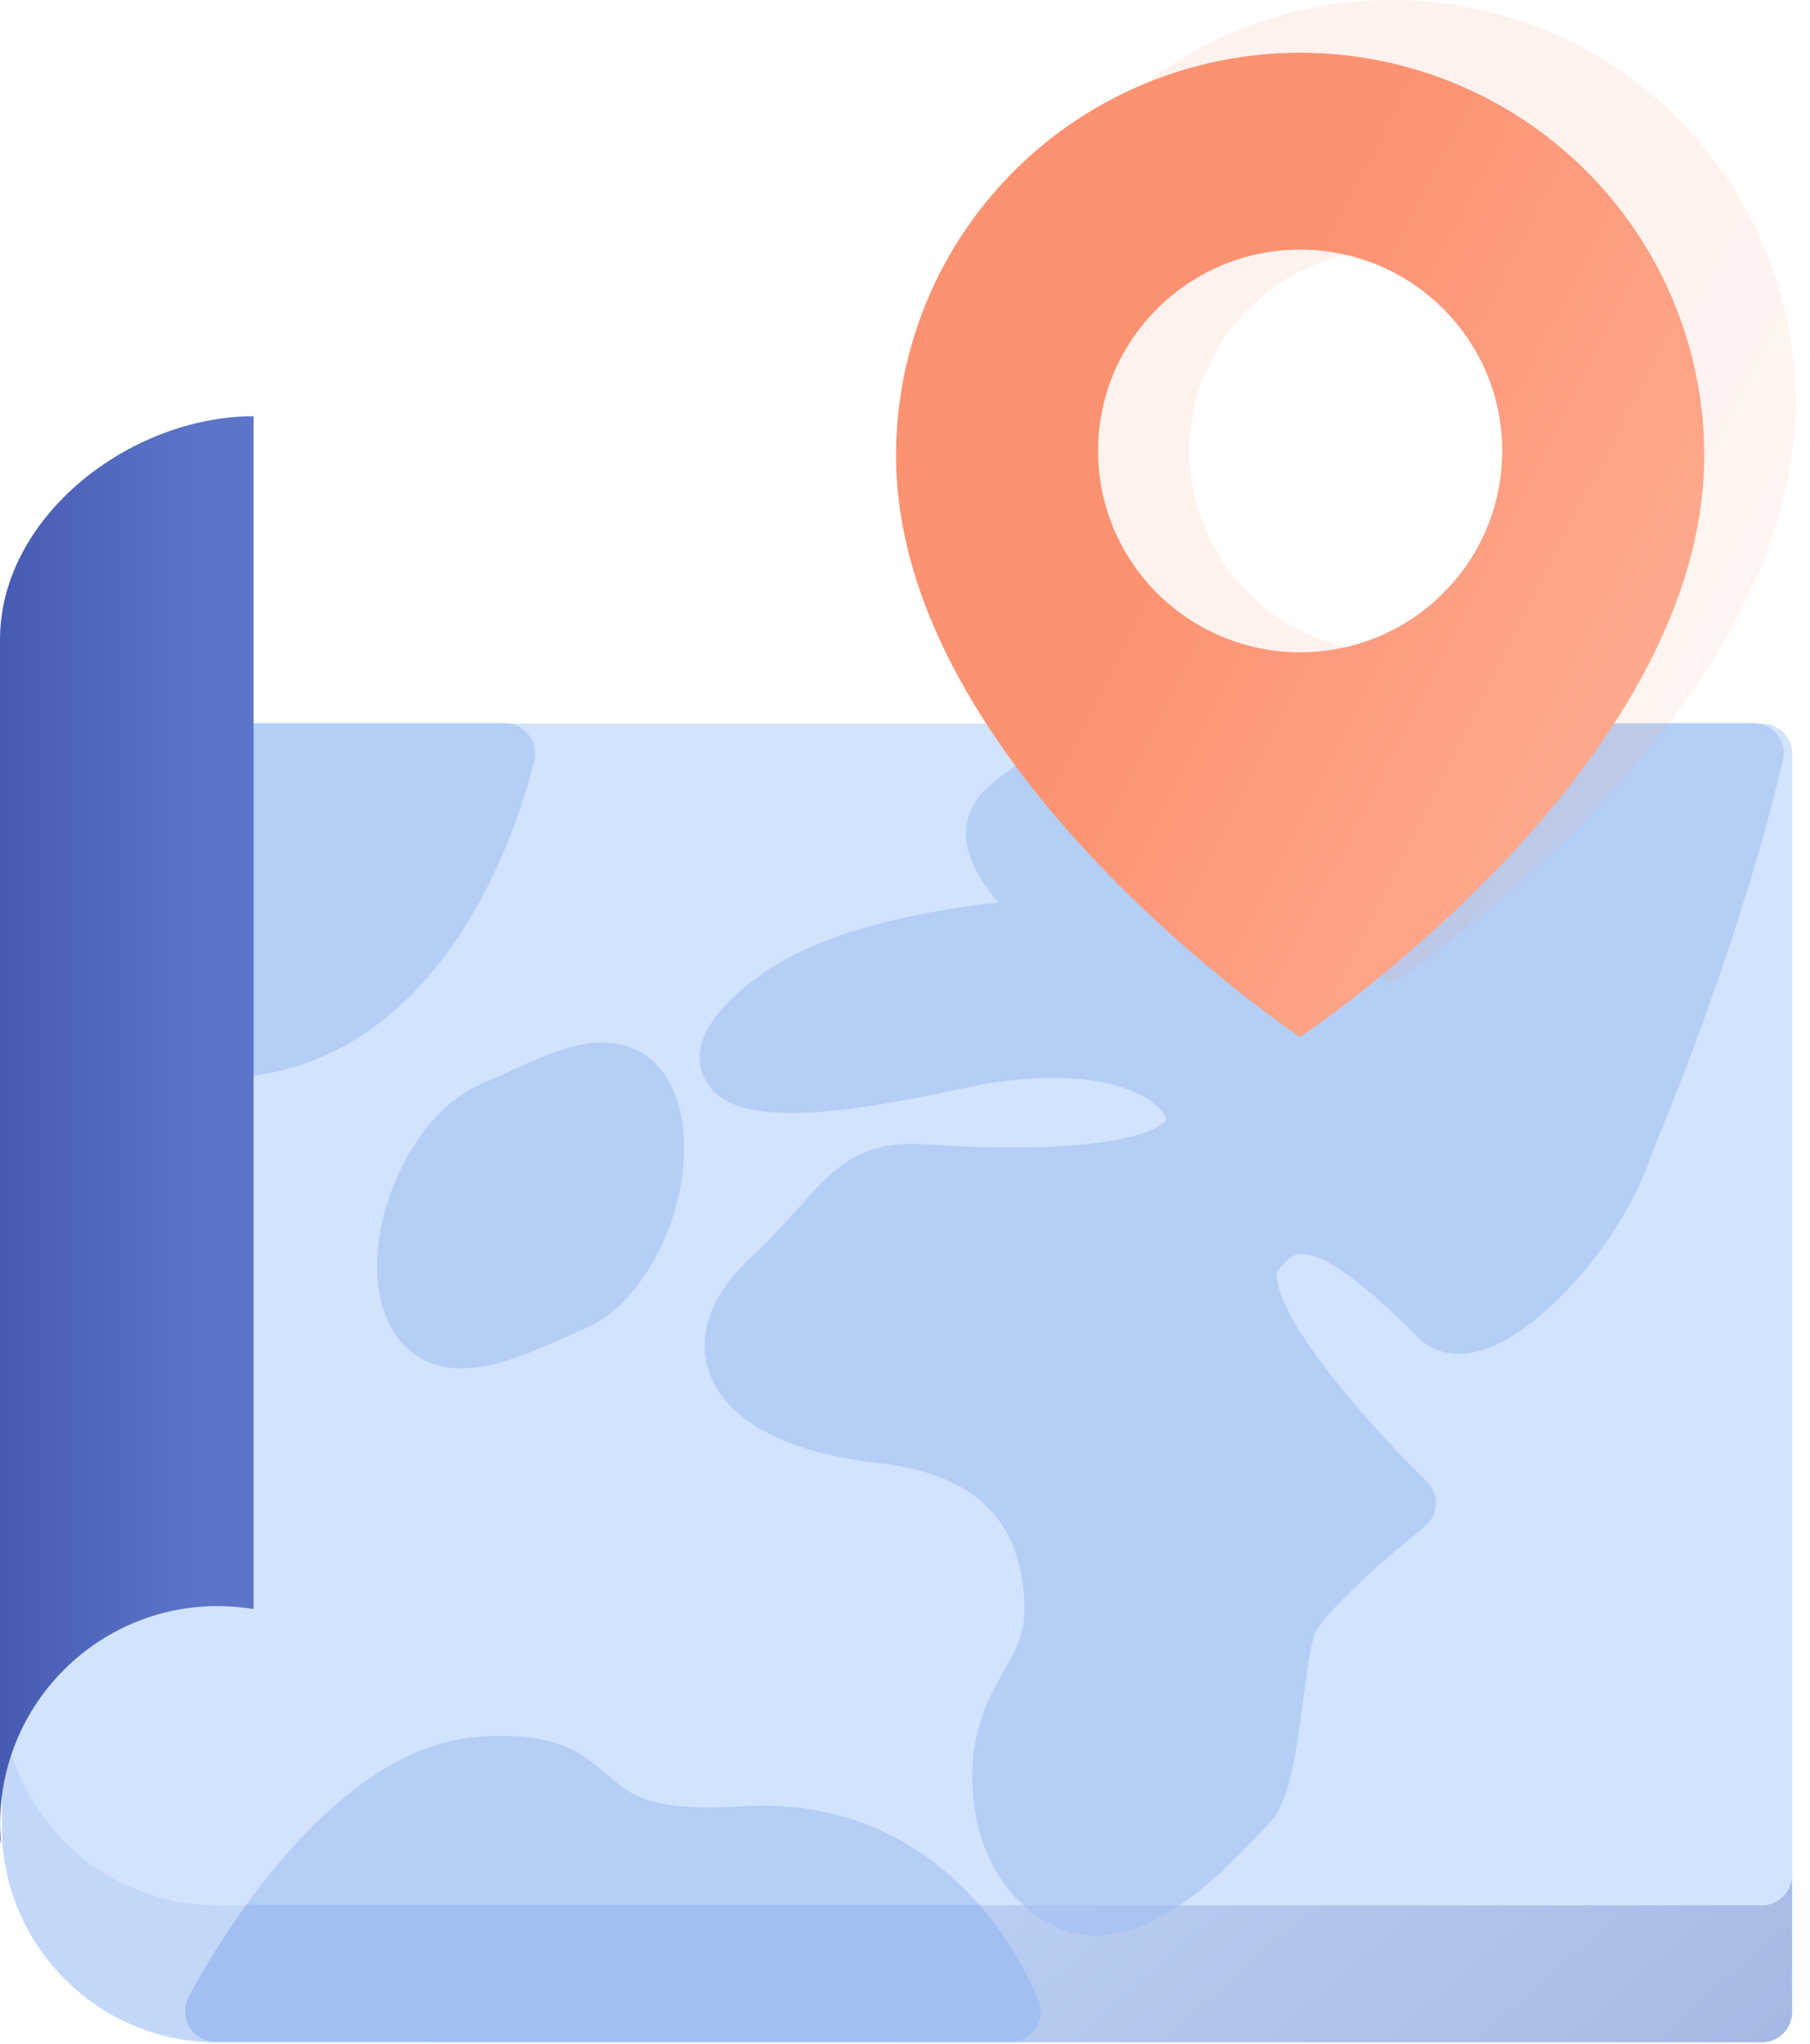 <svg width="101" height="114" viewBox="0 0 101 114" fill="none" xmlns="http://www.w3.org/2000/svg">
<path d="M98.319 40.371H39.147H12.576H0.114V102.139C0.114 102.169 0.114 102.198 0.114 102.228C0.199 105.368 1.486 108.306 3.736 110.501C5.992 112.701 8.969 113.912 12.121 113.912H98.319C99.247 113.912 100 113.159 100 112.231V42.052C100 41.123 99.247 40.371 98.319 40.371Z" fill="#A8EEFC"/>
<path d="M98.319 40.371H39.147H12.576H0.114V102.139C0.114 102.169 0.114 102.198 0.114 102.228C0.199 105.368 1.486 108.306 3.736 110.501C5.992 112.701 8.969 113.912 12.121 113.912H98.319C99.247 113.912 100 113.159 100 112.231V42.052C100 41.123 99.247 40.371 98.319 40.371Z" fill="url(#paint0_linear_921_38586)"/>
<path opacity="0.32" d="M98.319 106.27H12.121C8.969 106.27 5.992 105.058 3.736 102.859C1.486 100.663 0.199 97.725 0.114 94.586C0.114 94.556 0.114 94.526 0.114 94.497V102.139C0.114 102.169 0.114 102.199 0.114 102.228C0.199 105.368 1.486 108.306 3.736 110.501C5.992 112.701 8.97 113.912 12.121 113.912H98.319C99.248 113.912 100 113.16 100 112.231V104.589C100 105.517 99.247 106.27 98.319 106.27Z" fill="url(#paint1_linear_921_38586)"/>
<path opacity="0.6" d="M29.475 40.956C29.156 40.562 28.676 40.333 28.168 40.333H12.469C11.54 40.333 10.788 41.086 10.788 42.014V58.444C10.788 58.897 10.97 59.33 11.293 59.646C11.608 59.954 12.03 60.126 12.469 60.126C12.481 60.126 12.494 60.126 12.506 60.125C18.138 60.001 22.932 56.838 26.371 50.979C28.871 46.719 29.776 42.539 29.813 42.363C29.918 41.867 29.794 41.35 29.475 40.956Z" fill="#A1BFF1"/>
<path d="M12.153 89.583C5.445 89.583 0.007 95.021 0.007 101.729C0.007 102.117 0.027 102.501 0.063 102.88C0.023 102.736 0 102.585 0 102.429V35.685C0 28.81 7.275 23.216 14.151 23.216V89.749C13.501 89.642 12.834 89.583 12.153 89.583Z" fill="url(#paint2_linear_921_38586)"/>
<path opacity="0.6" d="M99.167 40.969C98.848 40.566 98.363 40.333 97.85 40.333H60.827C60.516 40.333 60.211 40.419 59.945 40.582C57.565 42.048 55.979 43.142 55.095 43.928C54.275 44.657 53.857 45.645 53.919 46.709C53.992 47.989 54.783 49.264 55.717 50.342C51.734 50.764 45.764 51.84 42.172 54.569C39.501 56.599 38.531 58.461 39.29 60.105C40.41 62.531 44.586 62.707 53.702 60.713C57.723 59.833 60.401 60.091 61.94 60.462C63.728 60.893 64.68 61.632 64.974 62.179C65.114 62.439 65.053 62.498 64.953 62.596C63.915 63.607 59.38 64.378 51.589 63.822C47.96 63.562 46.482 65.217 44.615 67.312C43.864 68.155 43.012 69.111 41.83 70.213C38.938 72.913 39.161 75.289 39.551 76.465C40.459 79.202 43.825 81.028 49.031 81.605C55.85 82.362 56.931 86.257 57.152 89.121C57.293 90.96 56.76 91.901 56.021 93.203C55.557 94.02 55.031 94.947 54.67 96.151C54.12 97.983 54.117 100.238 54.661 102.182C55.352 104.647 56.883 106.536 58.973 107.501C59.688 107.831 60.414 107.976 61.138 107.975C64.903 107.975 68.587 104.069 70.32 102.231C70.49 102.051 70.637 101.895 70.756 101.773C71.884 100.623 72.251 98.374 72.721 94.809C72.915 93.338 73.135 91.672 73.394 91.069C73.815 90.086 76.888 87.228 79.494 85.145C79.871 84.842 80.101 84.391 80.123 83.907C80.145 83.424 79.958 82.954 79.609 82.618C79.582 82.593 76.931 80.038 74.6 77.129C70.775 72.353 71.259 70.971 71.266 70.96C71.9 70.009 72.369 69.963 72.523 69.947C74.311 69.766 77.953 73.415 79.15 74.613C79.622 75.083 80.67 75.81 82.403 75.386C85.893 74.532 90.641 69.13 92.213 64.241C95.38 56.61 98.031 48.651 99.488 42.395C99.604 41.896 99.486 41.37 99.167 40.969Z" fill="#A1BFF1"/>
<path opacity="0.6" d="M37.584 60.858C37.068 59.653 36.268 58.835 35.206 58.428C33.068 57.608 30.616 58.743 28.244 59.84C27.746 60.071 27.275 60.289 26.811 60.488C22.626 62.281 19.796 69.363 21.591 73.554C22.106 74.755 22.917 75.581 24.003 76.007C24.569 76.23 25.159 76.325 25.766 76.325C27.631 76.325 29.657 75.427 31.633 74.551C31.975 74.399 32.314 74.249 32.645 74.107C36.753 72.347 39.43 65.165 37.584 60.858Z" fill="#A1BFF1"/>
<path opacity="0.6" d="M57.96 111.617C57.916 111.497 56.86 108.651 54.333 105.905C50.929 102.209 46.479 100.426 41.461 100.75C36.266 101.086 35.127 100.081 33.92 99.018C32.325 97.612 30.776 96.562 26.629 96.881C17.669 97.57 10.803 110.864 10.515 111.43C10.25 111.951 10.274 112.573 10.58 113.072C10.886 113.571 11.429 113.875 12.014 113.875H56.38C56.929 113.875 57.443 113.607 57.758 113.157C58.072 112.707 58.148 112.132 57.96 111.617Z" fill="#A1BFF1"/>
<path d="M54.625 106.232H13.754C11.808 108.924 10.631 111.203 10.515 111.43C10.25 111.952 10.275 112.573 10.581 113.072C10.886 113.571 11.429 113.875 12.014 113.875H56.38C56.929 113.875 57.444 113.607 57.758 113.157C58.073 112.707 58.148 112.132 57.96 111.617C57.918 111.502 56.941 108.873 54.625 106.232Z" fill="#A1BFF1"/>
<path fill-rule="evenodd" clip-rule="evenodd" d="M77.648 54.902C77.648 54.902 100.197 39.929 100.197 22.46C100.197 16.503 97.821 10.79 93.592 6.578C89.364 2.366 83.628 0 77.648 0C71.667 0 65.932 2.366 61.703 6.578C57.474 10.79 55.099 16.503 55.099 22.46C55.099 39.929 77.648 54.902 77.648 54.902ZM88.923 25.153C88.923 31.356 83.875 36.383 77.649 36.383C71.422 36.383 66.374 31.356 66.374 25.153C66.374 18.951 71.422 13.923 77.649 13.923C83.875 13.923 88.923 18.951 88.923 25.153Z" fill="url(#paint3_linear_921_38586)" fill-opacity="0.12"/>
<path fill-rule="evenodd" clip-rule="evenodd" d="M72.549 57.843C72.549 57.843 95.098 42.87 95.098 25.401C95.098 19.444 92.722 13.731 88.494 9.519C84.265 5.307 78.529 2.941 72.549 2.941C66.569 2.941 60.833 5.307 56.605 9.519C52.376 13.731 50 19.444 50 25.401C50 42.87 72.549 57.843 72.549 57.843ZM83.824 25.153C83.824 31.355 78.776 36.383 72.549 36.383C66.322 36.383 61.275 31.355 61.275 25.153C61.275 18.951 66.322 13.923 72.549 13.923C78.776 13.923 83.824 18.951 83.824 25.153Z" fill="url(#paint4_linear_921_38586)"/>
<defs>
<linearGradient id="paint0_linear_921_38586" x1="50.053" y1="203.284" x2="50.053" y2="86.684" gradientUnits="userSpaceOnUse">
<stop stop-color="#D6E6FD"/>
<stop offset="1" stop-color="#D2E3FD"/>
</linearGradient>
<linearGradient id="paint1_linear_921_38586" x1="39.423" y1="97.814" x2="83.284" y2="148.09" gradientUnits="userSpaceOnUse">
<stop stop-color="#A1BFF1"/>
<stop offset="0.995" stop-color="#2E419B"/>
</linearGradient>
<linearGradient id="paint2_linear_921_38586" x1="11.435" y1="63.151" x2="-11.401" y2="63.151" gradientUnits="userSpaceOnUse">
<stop stop-color="#5C75C9"/>
<stop offset="1" stop-color="#2E419B"/>
</linearGradient>
<linearGradient id="paint3_linear_921_38586" x1="75.019" y1="20.715" x2="146.803" y2="57.105" gradientUnits="userSpaceOnUse">
<stop stop-color="#FD9271"/>
<stop offset="1" stop-color="#FED4C4"/>
</linearGradient>
<linearGradient id="paint4_linear_921_38586" x1="69.61" y1="20.503" x2="140.383" y2="56.246" gradientUnits="userSpaceOnUse">
<stop stop-color="#FD9271"/>
<stop offset="1" stop-color="#FED4C4"/>
</linearGradient>
</defs>
</svg>
